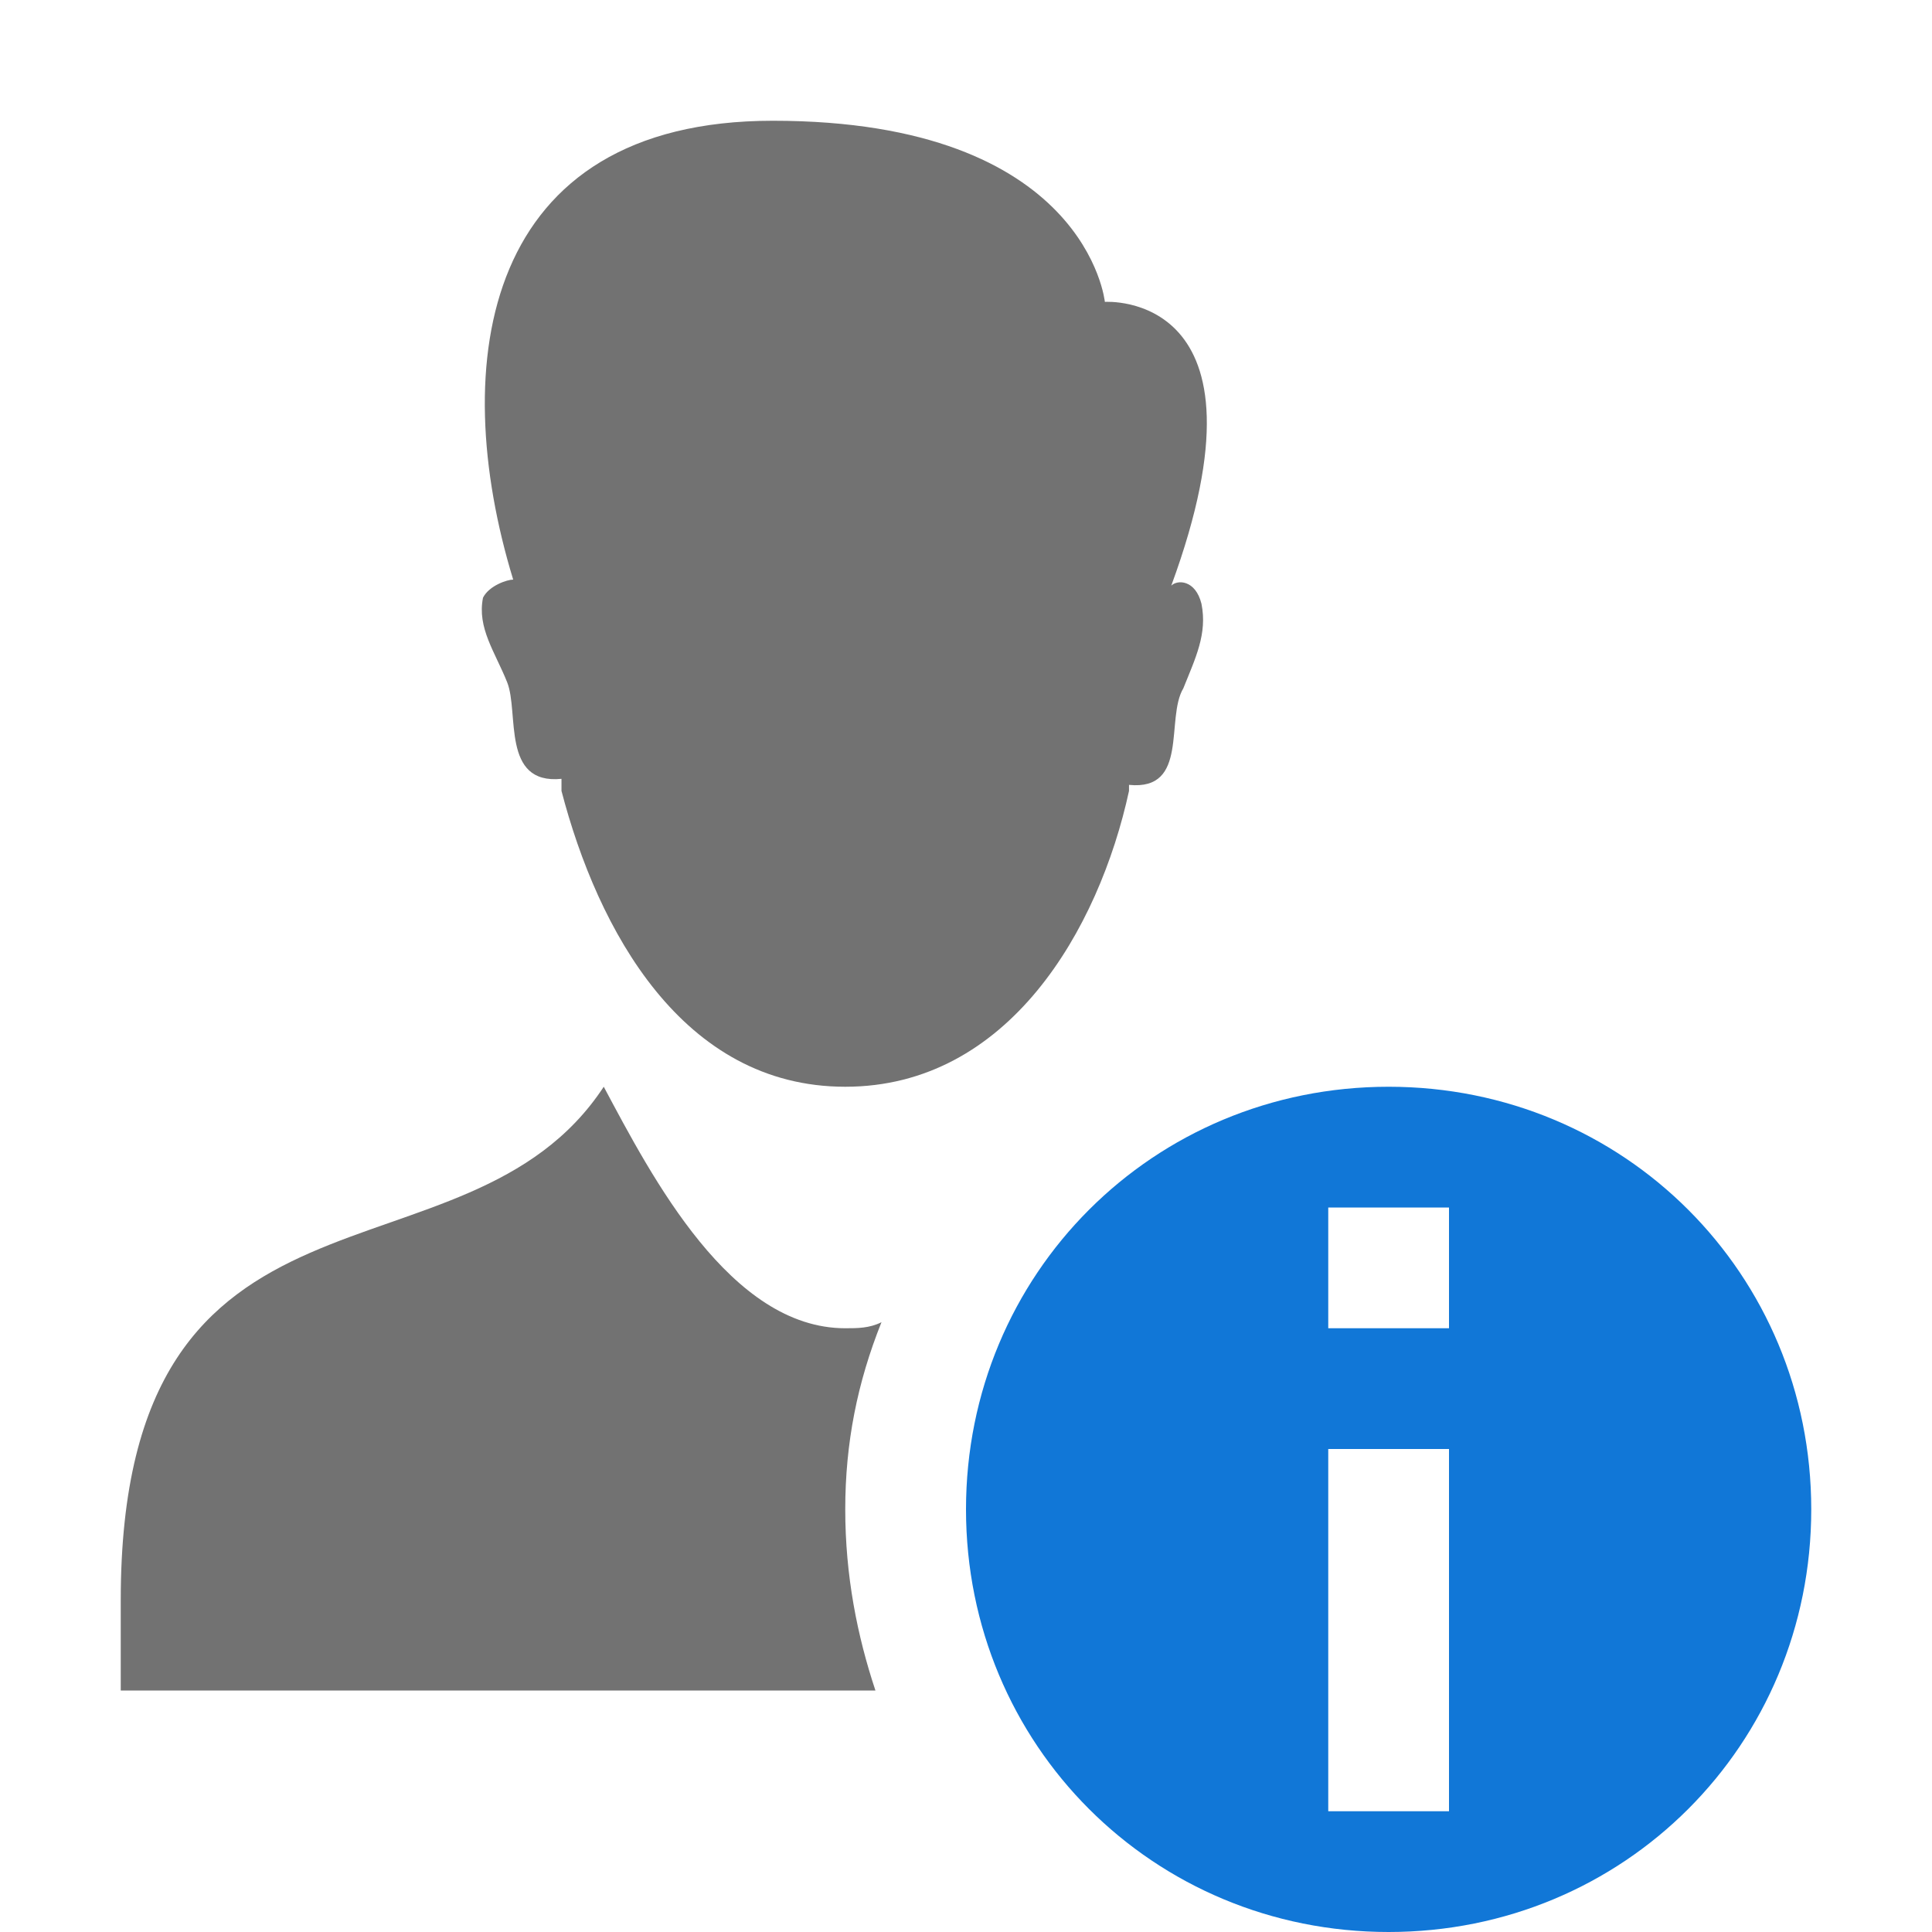 <svg version="1.1" id="Layer_1" xmlns="http://www.w3.org/2000/svg" xmlns:xlink="http://www.w3.org/1999/xlink" x="0px" y="0px"
	 viewBox="0 0 32 32" style="enable-background:new 0 0 32 32;" xml:space="preserve">
<style type="text/css">
	.Blue{fill:#1177D7;}
	.Yellow{fill:#FFB115;}
	.Red{fill:#D11C1C;}
	.Green{fill:#039C23;}
	.Black{fill:#727272;}
	.White{fill:#FFFFFF;}
	.st0{opacity:0.5;}
	.st1{opacity:0.75;}
	.st2{display:none;}
	.st3{display:inline;fill:#FFB115;}
	.st4{display:inline;}
	.st5{display:inline;opacity:0.75;}
	.st6{display:inline;opacity:0.5;}
	.st7{display:inline;fill:#039C23;}
	.st8{display:inline;fill:#D11C1C;}
	.st9{display:inline;fill:#1177D7;}
	.st10{display:inline;fill:#FFFFFF;}
</style>
<g id="MyDetails">
	<path class="Black" d="M8.4,11.3C8.2,10.8,7.9,10.4,8,9.9c0.1-0.2,0.4-0.3,0.5-0.3C7.4,6,8,2,12.8,2c5.2,0,5.5,3,5.5,3
		s2.9-0.2,1.1,4.7c0.1-0.1,0.4-0.1,0.5,0.3c0.1,0.5-0.1,0.9-0.3,1.4c-0.3,0.5,0.1,1.7-0.9,1.6v0.1c-0.5,2.3-2,4.9-4.7,4.9
		s-4.1-2.6-4.7-4.9c0-0.1,0-0.2,0-0.2C8.3,13,8.6,11.8,8.4,11.3z M14,25c0-1.1,0.2-2.1,0.6-3.1C14.4,22,14.2,22,14,22
		c-1.9,0-3.2-2.5-4-4c-2.3,3.5-8,1-8,8.5V28h12.5C14.2,27.1,14,26.1,14,25z"/>
	<path class="Blue" d="M23,18c-3.9,0-7,3.1-7,7c0,3.9,3.1,7,7,7s7-3.1,7-7C30,21.1,26.9,18,23,18z M24,30h-2v-6h2V30z M24,22h-2v-2
		h2V22z"/>
</g>
</svg>
